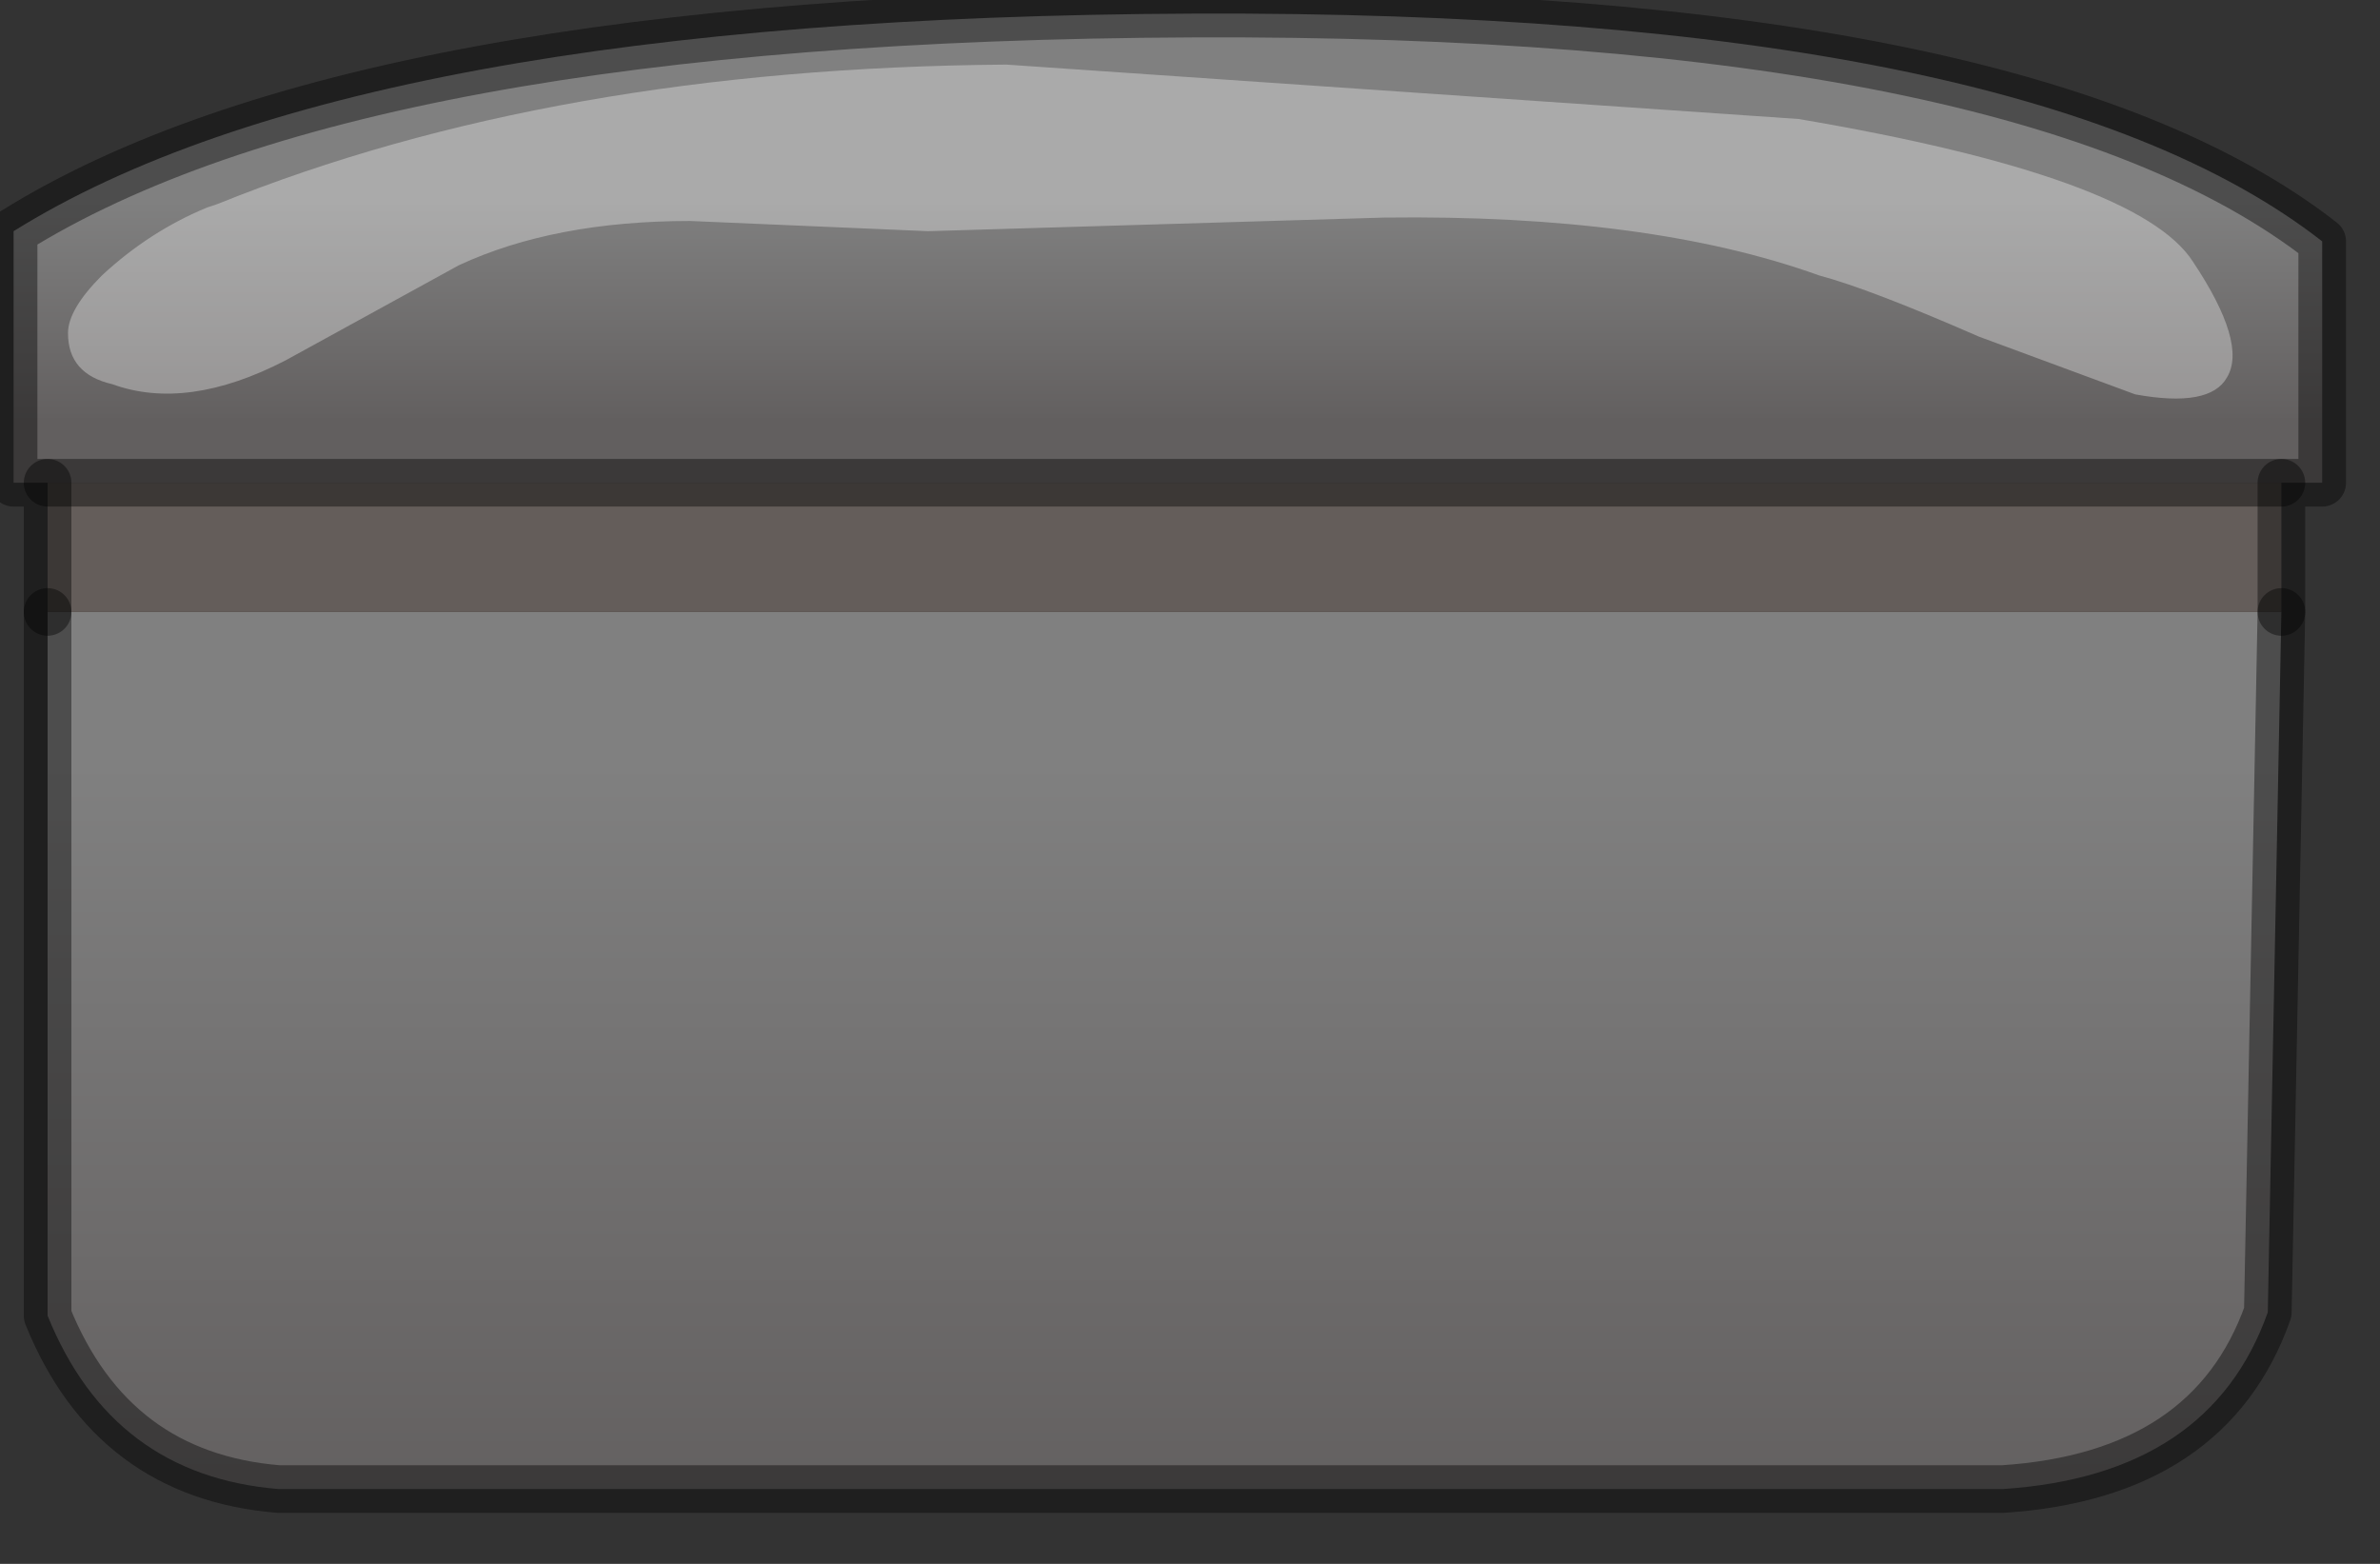 <?xml version="1.0" encoding="utf-8"?>
<svg version="1.1" id="Layer_1"
xmlns="http://www.w3.org/2000/svg"
xmlns:xlink="http://www.w3.org/1999/xlink"
width="35px" height="23px"
xml:space="preserve">
<rect width="100%" height="100%" fill="#333333" stroke="none"/>
<g id="PathID_2807" transform="matrix(1, 0, 0, 1, 0.2, 0.2)">
<linearGradient
id="LinearGradID_1417" gradientUnits="userSpaceOnUse" gradientTransform="matrix(0, 0.007, -0.008, 0, 16.5, 16.75)" spreadMethod ="pad" x1="-819.2" y1="0" x2="819.2" y2="0" >
<stop  offset="0" style="stop-color:#808080;stop-opacity:1" />
<stop  offset="0.973" style="stop-color:#625F5F;stop-opacity:1" />
</linearGradient>
<path style="fill:url(#LinearGradID_1417) " d="M33.35 8.8L33.15 19.1Q32.3 21.5 29.25 21.7L3.9 21.7Q1.45 21.5 0.5 19.15L0.5 8.8L33.35 8.8" />
<linearGradient
id="LinearGradID_1418" gradientUnits="userSpaceOnUse" gradientTransform="matrix(0, 0.002, -0.004, 0, 16.85, 4.4)" spreadMethod ="pad" x1="-819.2" y1="0" x2="819.2" y2="0" >
<stop  offset="0" style="stop-color:#808080;stop-opacity:1" />
<stop  offset="0.969" style="stop-color:#636060;stop-opacity:1" />
<stop  offset="0.973" style="stop-color:#625F5F;stop-opacity:1" />
</linearGradient>
<path style="fill:url(#LinearGradID_1418) " d="M0.5 6.9L0 6.9L0 3.2Q5.05 0.05 17.35 0Q29.6 -0.05 33.95 3.35L33.95 6.9L33.35 6.9L0.5 6.9" />
<path style="fill:#645D5A;fill-opacity:1" d="M33.35 6.9L33.35 8.8L0.5 8.8L0.5 6.9L33.35 6.9" />
<path style="fill:none;stroke-width:0.7;stroke-linecap:round;stroke-linejoin:round;stroke-miterlimit:3;stroke:#000000;stroke-opacity:0.4" d="M0.5 8.8L0.5 19.15Q1.45 21.5 3.9 21.7L29.25 21.7Q32.3 21.5 33.15 19.1L33.35 8.8" />
<path style="fill:none;stroke-width:0.7;stroke-linecap:round;stroke-linejoin:round;stroke-miterlimit:3;stroke:#000000;stroke-opacity:0.4" d="M0.5 8.8L0.5 6.9L0 6.9L0 3.2Q5.05 0.05 17.35 0Q29.6 -0.05 33.95 3.35L33.95 6.9L33.35 6.9L33.35 8.8" />
<path style="fill:none;stroke-width:0.7;stroke-linecap:round;stroke-linejoin:round;stroke-miterlimit:3;stroke:#000000;stroke-opacity:0.4" d="M0.5 6.9L33.35 6.9" />
</g>
<g id="PathID_2808" transform="matrix(1, 0, 0, 1, 0.2, 0.2)">
<path style="fill:#FFFFFF;fill-opacity:0.329" d="M32.05 3.65Q32.85 4.85 32.55 5.35Q32.3 5.8 31.2 5.6L28.9 4.75Q27.3 4.05 26.55 3.85Q24.05 2.95 20.15 3L13.45 3.2L9.95 3.05Q7.95 3.05 6.55 3.7L4 5.1Q2.55 5.85 1.45 5.45Q0.8 5.3 0.8 4.7Q0.8 4.35 1.3 3.85Q2 3.2 2.85 2.85L3 2.8Q7.95 0.8 14.6 0.75L26.25 1.55Q31.25 2.4 32.05 3.65" />
</g>
</svg>
